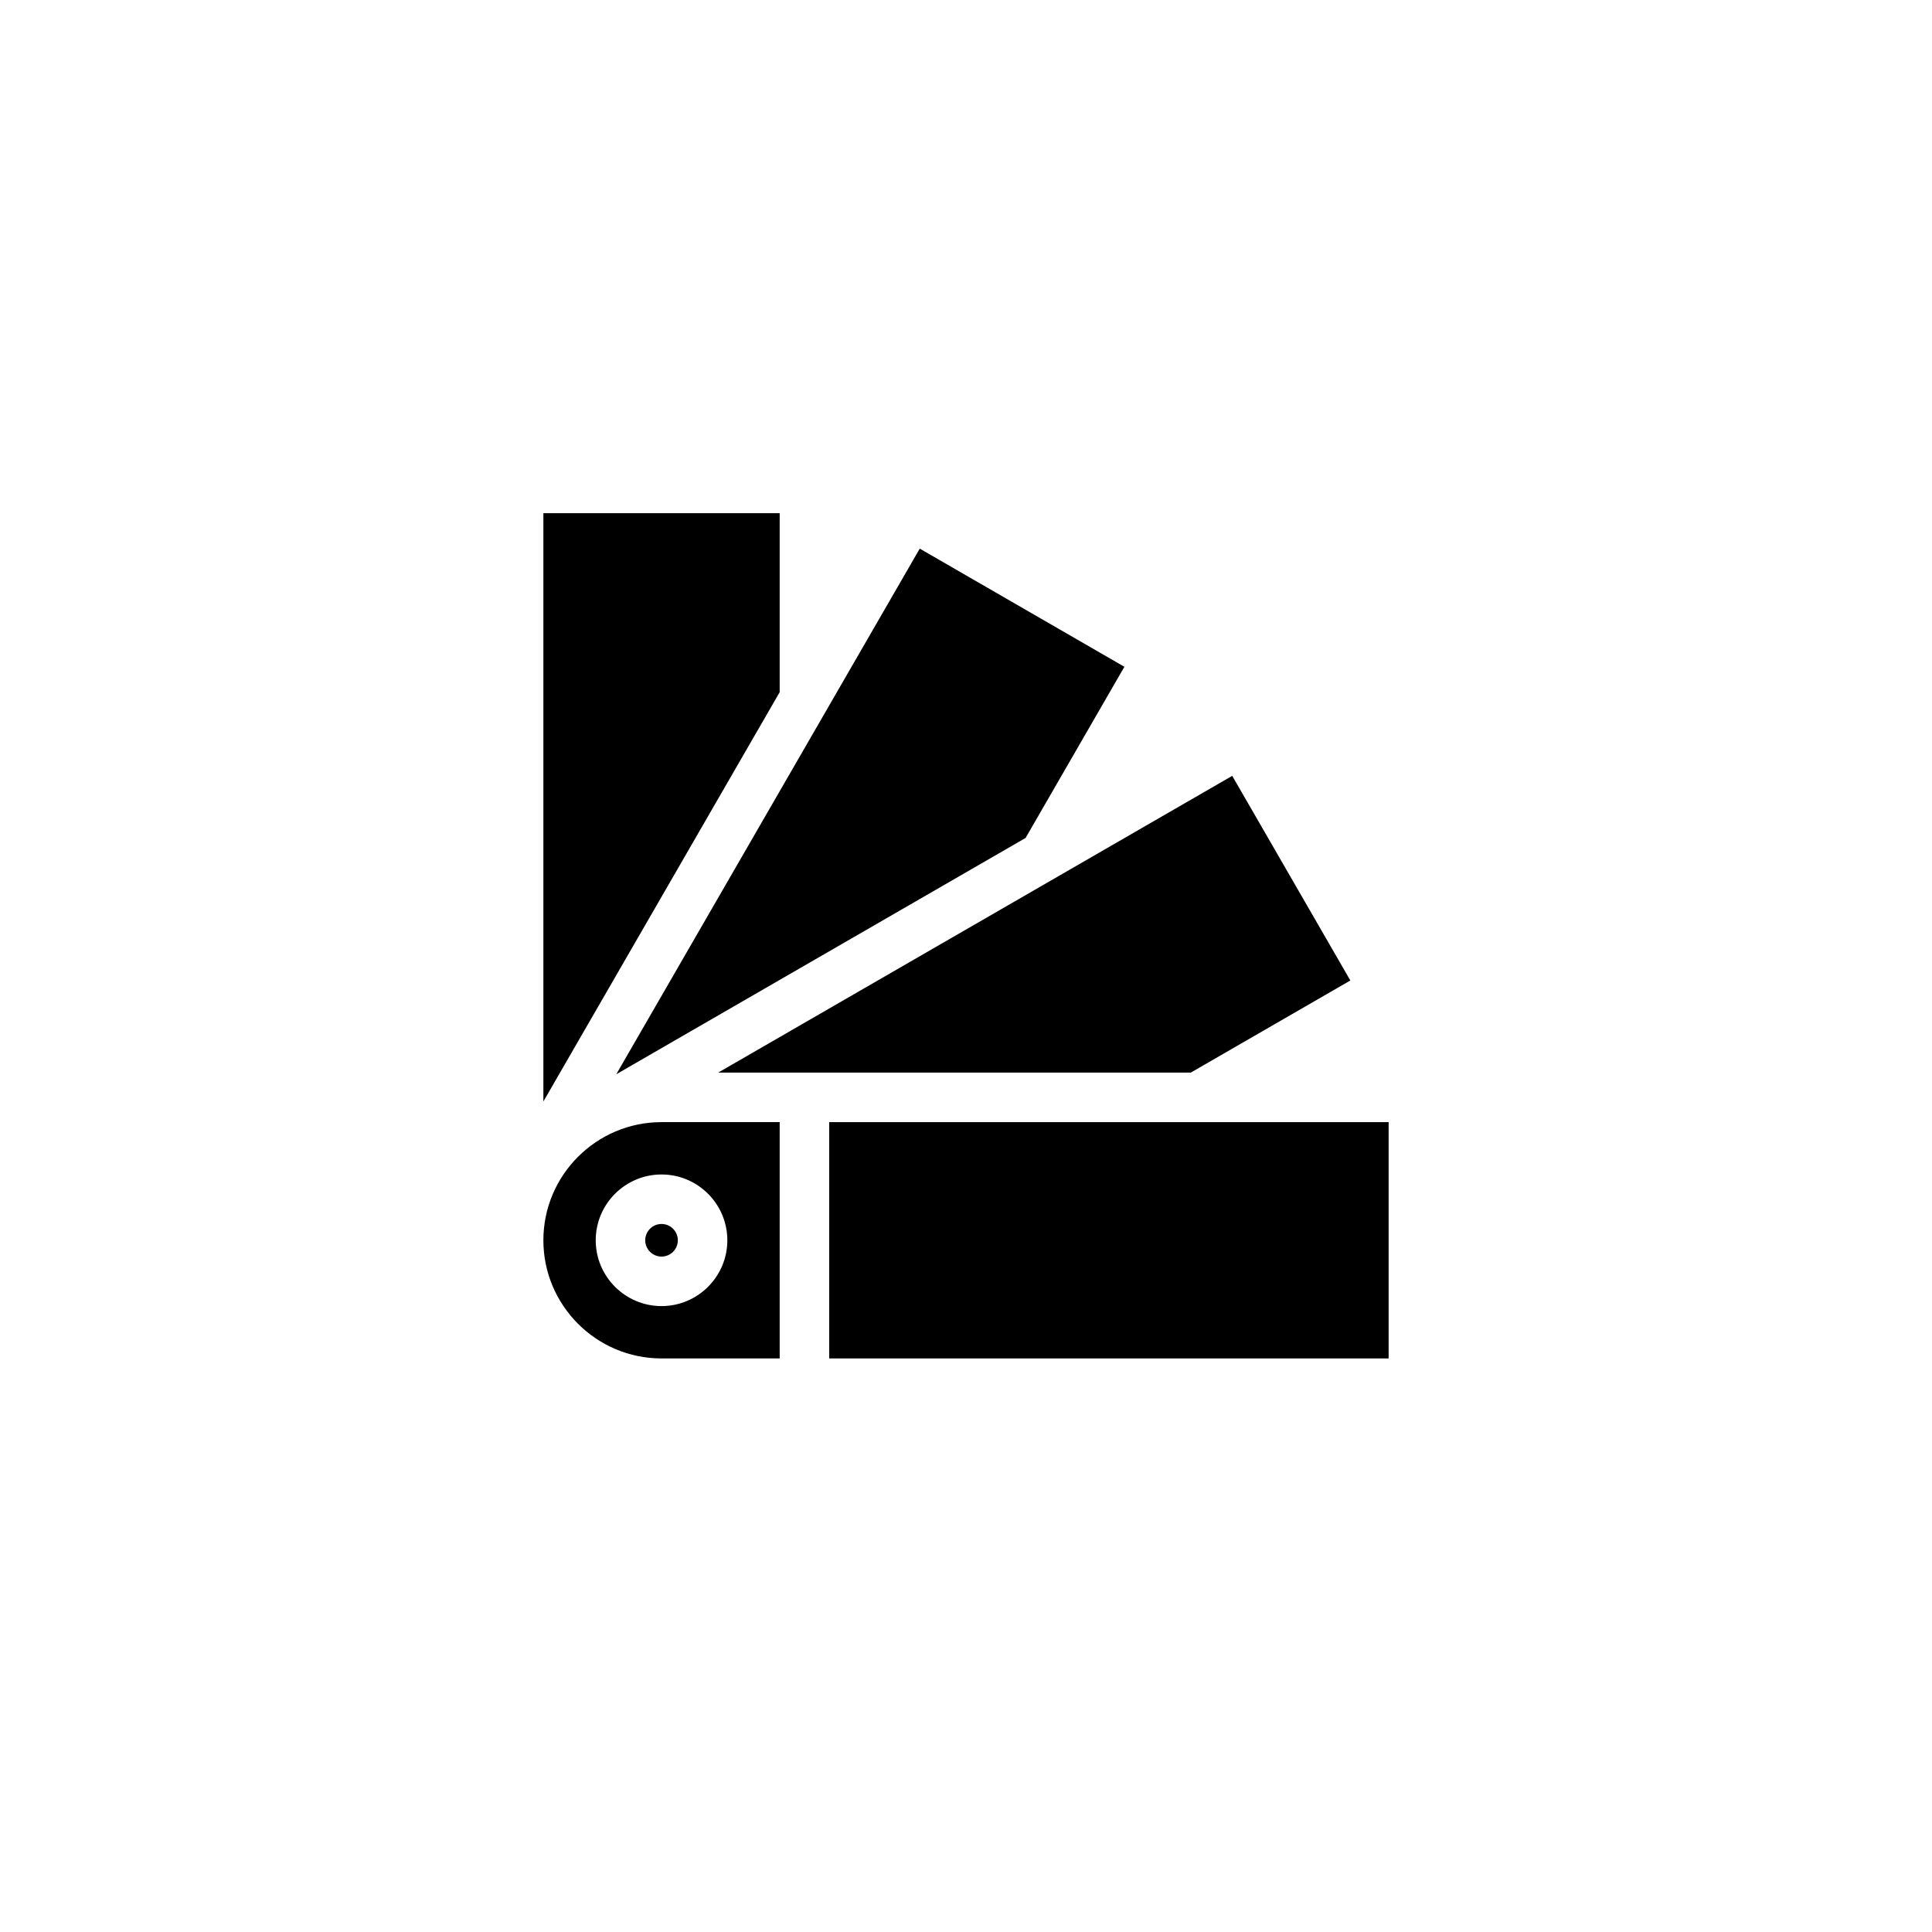 <svg width="64" height="64" viewBox="0 0 64 64" fill="none" xmlns="http://www.w3.org/2000/svg">
<path d="M33.974 27.758L37.247 22.088L30.468 18.174L20.415 35.586L33.974 27.758Z" fill="black"/>
<path d="M39.447 35.531L44.732 32.48L40.819 25.701L23.791 35.531H39.447Z" fill="black"/>
<path d="M25.828 17H18V36.488L25.828 22.929V17Z" fill="black"/>
<path d="M27.469 37.172H46V45H27.469V37.172Z" fill="black"/>
<path d="M21.374 41.086C21.374 41.384 21.616 41.626 21.914 41.626C22.212 41.626 22.454 41.384 22.454 41.086C22.454 40.788 22.212 40.546 21.914 40.546C21.616 40.546 21.374 40.788 21.374 41.086Z" fill="black"/>
<path fill-rule="evenodd" clip-rule="evenodd" d="M21.914 45C19.756 45 18 43.244 18 41.086C18 38.928 19.756 37.172 21.914 37.172H25.828V45H21.914ZM21.914 43.266C23.116 43.266 24.094 42.288 24.094 41.086C24.094 39.884 23.116 38.906 21.914 38.906C20.712 38.906 19.734 39.884 19.734 41.086C19.734 42.288 20.712 43.266 21.914 43.266Z" fill="black"/>
</svg>
